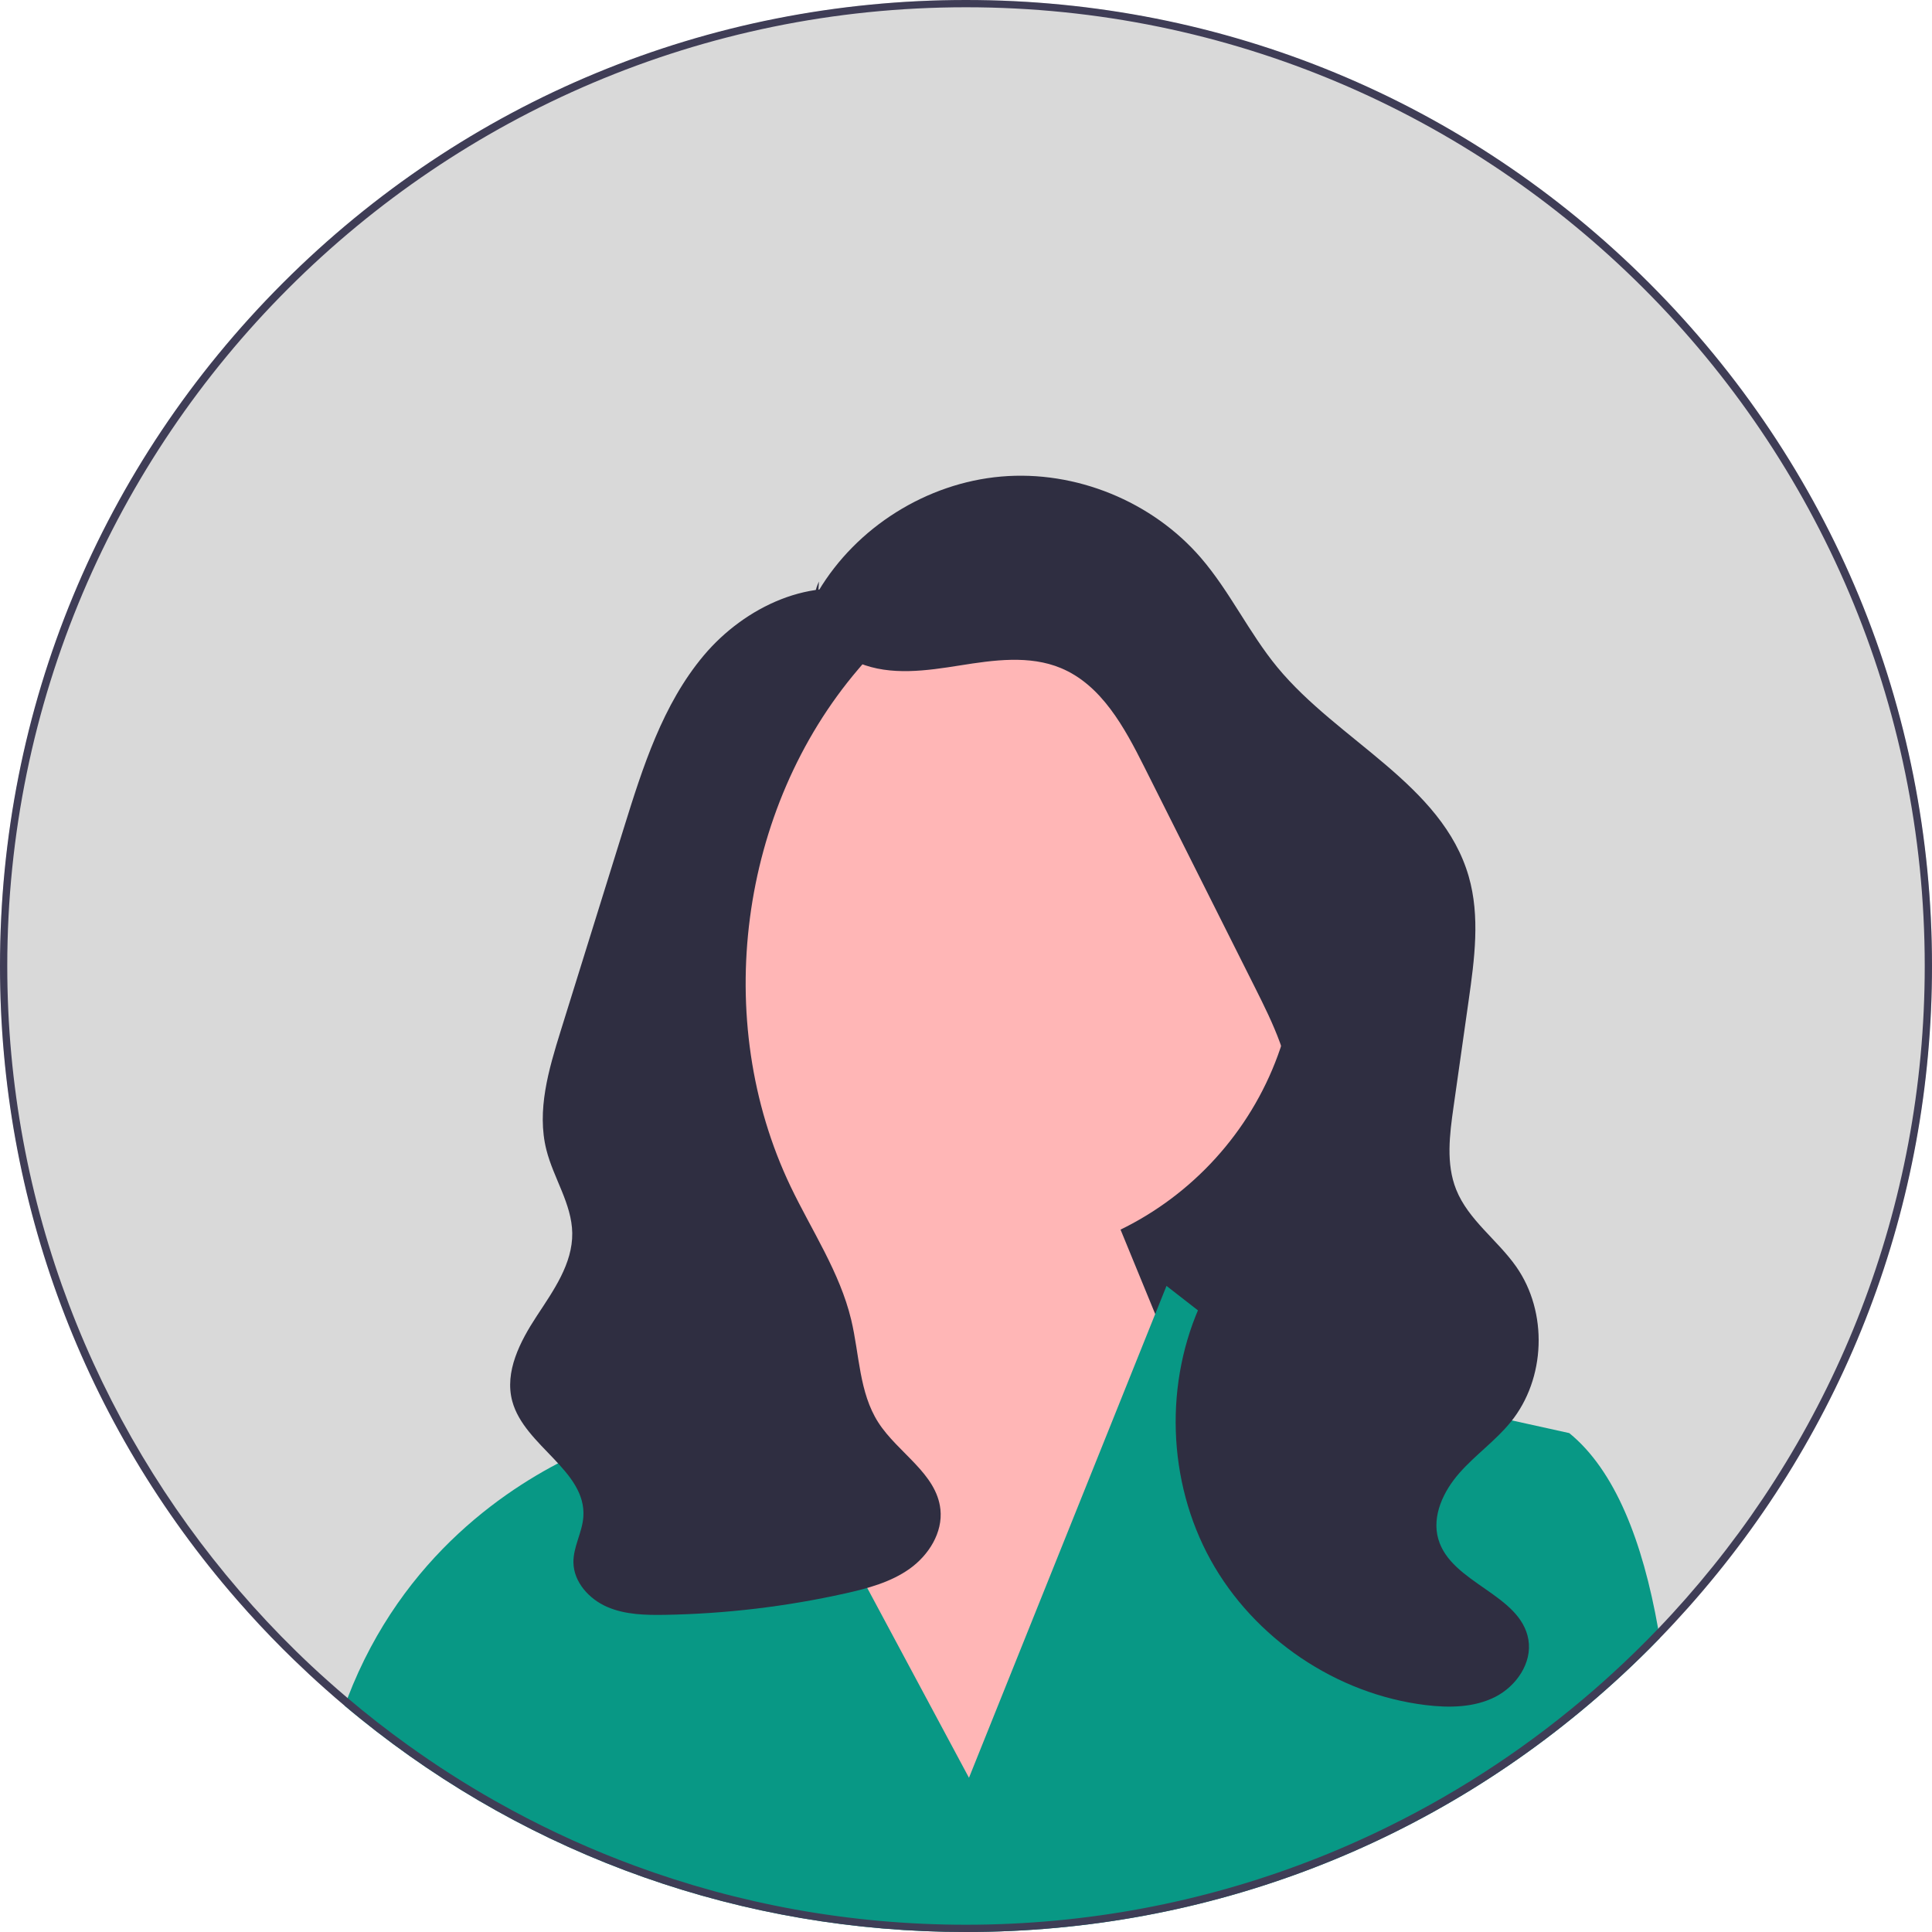 <svg width="203" height="203" viewBox="0 0 203 203" fill="none" xmlns="http://www.w3.org/2000/svg">
<g clip-path="url(#clip0_1_5145)">
<circle cx="101.5" cy="101.5" r="101.5" fill="#D9D9D9"/>
<path d="M144.691 144.637H93.941V75.953L137.822 99.993L144.691 144.637Z" fill="#2F2E41"/>
<path d="M103.316 132.515C121.514 132.515 136.265 117.763 136.265 99.566C136.265 81.369 121.514 66.617 103.316 66.617C85.119 66.617 70.367 81.369 70.367 99.566C70.367 117.763 85.119 132.515 103.316 132.515Z" fill="#FFB6B6"/>
<path d="M84.401 137.387L82.913 122.34L112.638 116.782L130.191 159.519L99.665 194.624L77.915 151.887L84.401 137.387Z" fill="#FFB6B6"/>
<path d="M174.397 172.126C174.027 172.512 173.649 172.893 173.271 173.271C172.073 174.469 170.852 175.633 169.604 176.763C150.907 193.72 126.917 203 101.5 203C78.067 203 55.848 195.113 37.872 180.594C37.86 180.586 37.853 180.578 37.841 180.567C37.295 180.128 36.758 179.682 36.219 179.228C36.315 178.953 36.418 178.682 36.521 178.415C42.302 163.354 53.719 155.986 60.648 152.761C64.082 151.162 66.414 150.579 66.414 150.579L74.549 135.926L80.277 146.61L84.497 154.486L101.813 186.794L116.752 149.598L121.38 138.067L122.567 135.113L128.211 139.505L133.553 143.661L144.309 146.034L153.036 147.961L164.888 150.579C169.681 154.482 172.596 161.908 174.225 171.134C174.286 171.462 174.343 171.794 174.397 172.126Z" fill="#089885"/>
<path d="M85.985 62.122C89.998 55.38 97.37 50.755 105.186 50.073C113.002 49.391 121.063 52.671 126.183 58.616C129.234 62.159 131.235 66.497 134.209 70.105C140.608 77.868 151.522 82.408 154.317 92.073C155.537 96.29 154.929 100.793 154.312 105.14C153.783 108.866 153.254 112.591 152.725 116.317C152.313 119.217 151.918 122.273 153.005 124.993C154.281 128.183 157.333 130.273 159.307 133.085C162.665 137.871 162.42 144.877 158.735 149.416C157.137 151.384 155.018 152.869 153.343 154.772C151.667 156.675 150.425 159.277 151.126 161.713C152.471 166.38 159.79 167.499 160.593 172.289C161.003 174.738 159.312 177.184 157.095 178.304C154.879 179.424 152.27 179.456 149.805 179.157C140.436 178.018 131.761 172.164 127.199 163.901C122.638 155.639 122.306 145.179 126.334 136.644C129.642 129.634 135.791 123.439 135.724 115.688C135.688 111.465 133.751 107.521 131.857 103.746C127.98 96.021 124.104 88.296 120.227 80.57C118.151 76.432 115.741 71.972 111.466 70.195C108.162 68.821 104.413 69.354 100.879 69.916C97.345 70.478 93.602 71.025 90.288 69.675C86.974 68.325 84.47 64.314 86.049 61.102" fill="#2F2E41"/>
<path d="M91.759 62.474C85.393 60.379 78.252 63.743 73.942 68.875C69.633 74.007 67.542 80.592 65.551 86.991C64.41 90.656 63.269 94.322 62.129 97.987C61.055 101.435 59.982 104.883 58.909 108.331C57.647 112.387 56.374 116.696 57.41 120.815C58.159 123.793 60.086 126.497 60.128 129.568C60.171 132.775 58.162 135.591 56.402 138.272C54.642 140.954 52.989 144.14 53.828 147.236C55.104 151.945 61.651 154.534 61.292 159.4C61.173 161.024 60.234 162.526 60.251 164.154C60.272 166.226 61.894 168.016 63.794 168.841C65.695 169.666 67.832 169.711 69.904 169.675C76.257 169.563 82.6 168.809 88.802 167.426C91.189 166.895 93.616 166.242 95.602 164.817C97.588 163.392 99.07 161.03 98.812 158.599C98.409 154.81 94.336 152.661 92.28 149.453C90.261 146.302 90.308 142.31 89.437 138.671C88.24 133.669 85.285 129.302 83.067 124.662C74.727 107.218 77.646 84.983 90.207 70.283C91.318 68.983 92.531 67.675 92.995 66.03C93.458 64.384 92.861 62.288 91.251 61.712" fill="#2F2E41"/>
<path d="M173.271 29.729C154.101 10.558 128.611 0 101.5 0C74.389 0 48.899 10.558 29.729 29.729C10.558 48.899 0 74.389 0 101.5C0 126.245 8.795 149.64 24.913 168.112C26.451 169.879 28.058 171.6 29.729 173.271C30.122 173.664 30.519 174.057 30.919 174.439C31.988 175.473 33.075 176.484 34.182 177.465C34.853 178.064 35.533 178.651 36.219 179.228C36.758 179.682 37.295 180.128 37.841 180.567C37.853 180.578 37.86 180.586 37.872 180.594C55.848 195.113 78.067 203 101.5 203C126.917 203 150.907 193.72 169.604 176.763C170.852 175.633 172.073 174.469 173.271 173.271C173.649 172.893 174.027 172.512 174.397 172.126C175.427 171.066 176.427 169.986 177.404 168.891C193.953 150.3 203 126.596 203 101.5C203 74.389 192.442 48.899 173.271 29.729ZM177.156 167.941C176.202 169.024 175.225 170.093 174.225 171.134C172.668 172.756 171.062 174.328 169.402 175.843C168.772 176.423 168.135 176.988 167.49 177.549C160.977 183.215 153.727 188.054 145.908 191.908C143.165 193.262 140.352 194.495 137.475 195.597C126.299 199.886 114.168 202.237 101.5 202.237C89.274 202.237 77.552 200.047 66.704 196.04C62.251 194.399 57.947 192.449 53.814 190.217C53.207 189.889 52.605 189.557 52.005 189.217C48.854 187.432 45.805 185.482 42.878 183.375C40.692 181.807 38.57 180.155 36.521 178.415C35.804 177.808 35.094 177.194 34.395 176.564C33.258 175.553 32.144 174.511 31.057 173.443C28.996 171.424 27.027 169.322 25.146 167.135C9.955 149.491 0.763 126.551 0.763 101.5C0.763 45.954 45.954 0.763 101.5 0.763C157.046 0.763 202.237 45.954 202.237 101.5C202.237 126.936 192.762 150.197 177.156 167.941Z" fill="#3F3D56"/>
</g>
<defs>
<clipPath id="clip0_1_5145">
<rect width="203" height="203" fill="white"/>
</clipPath>
</defs>
</svg>
